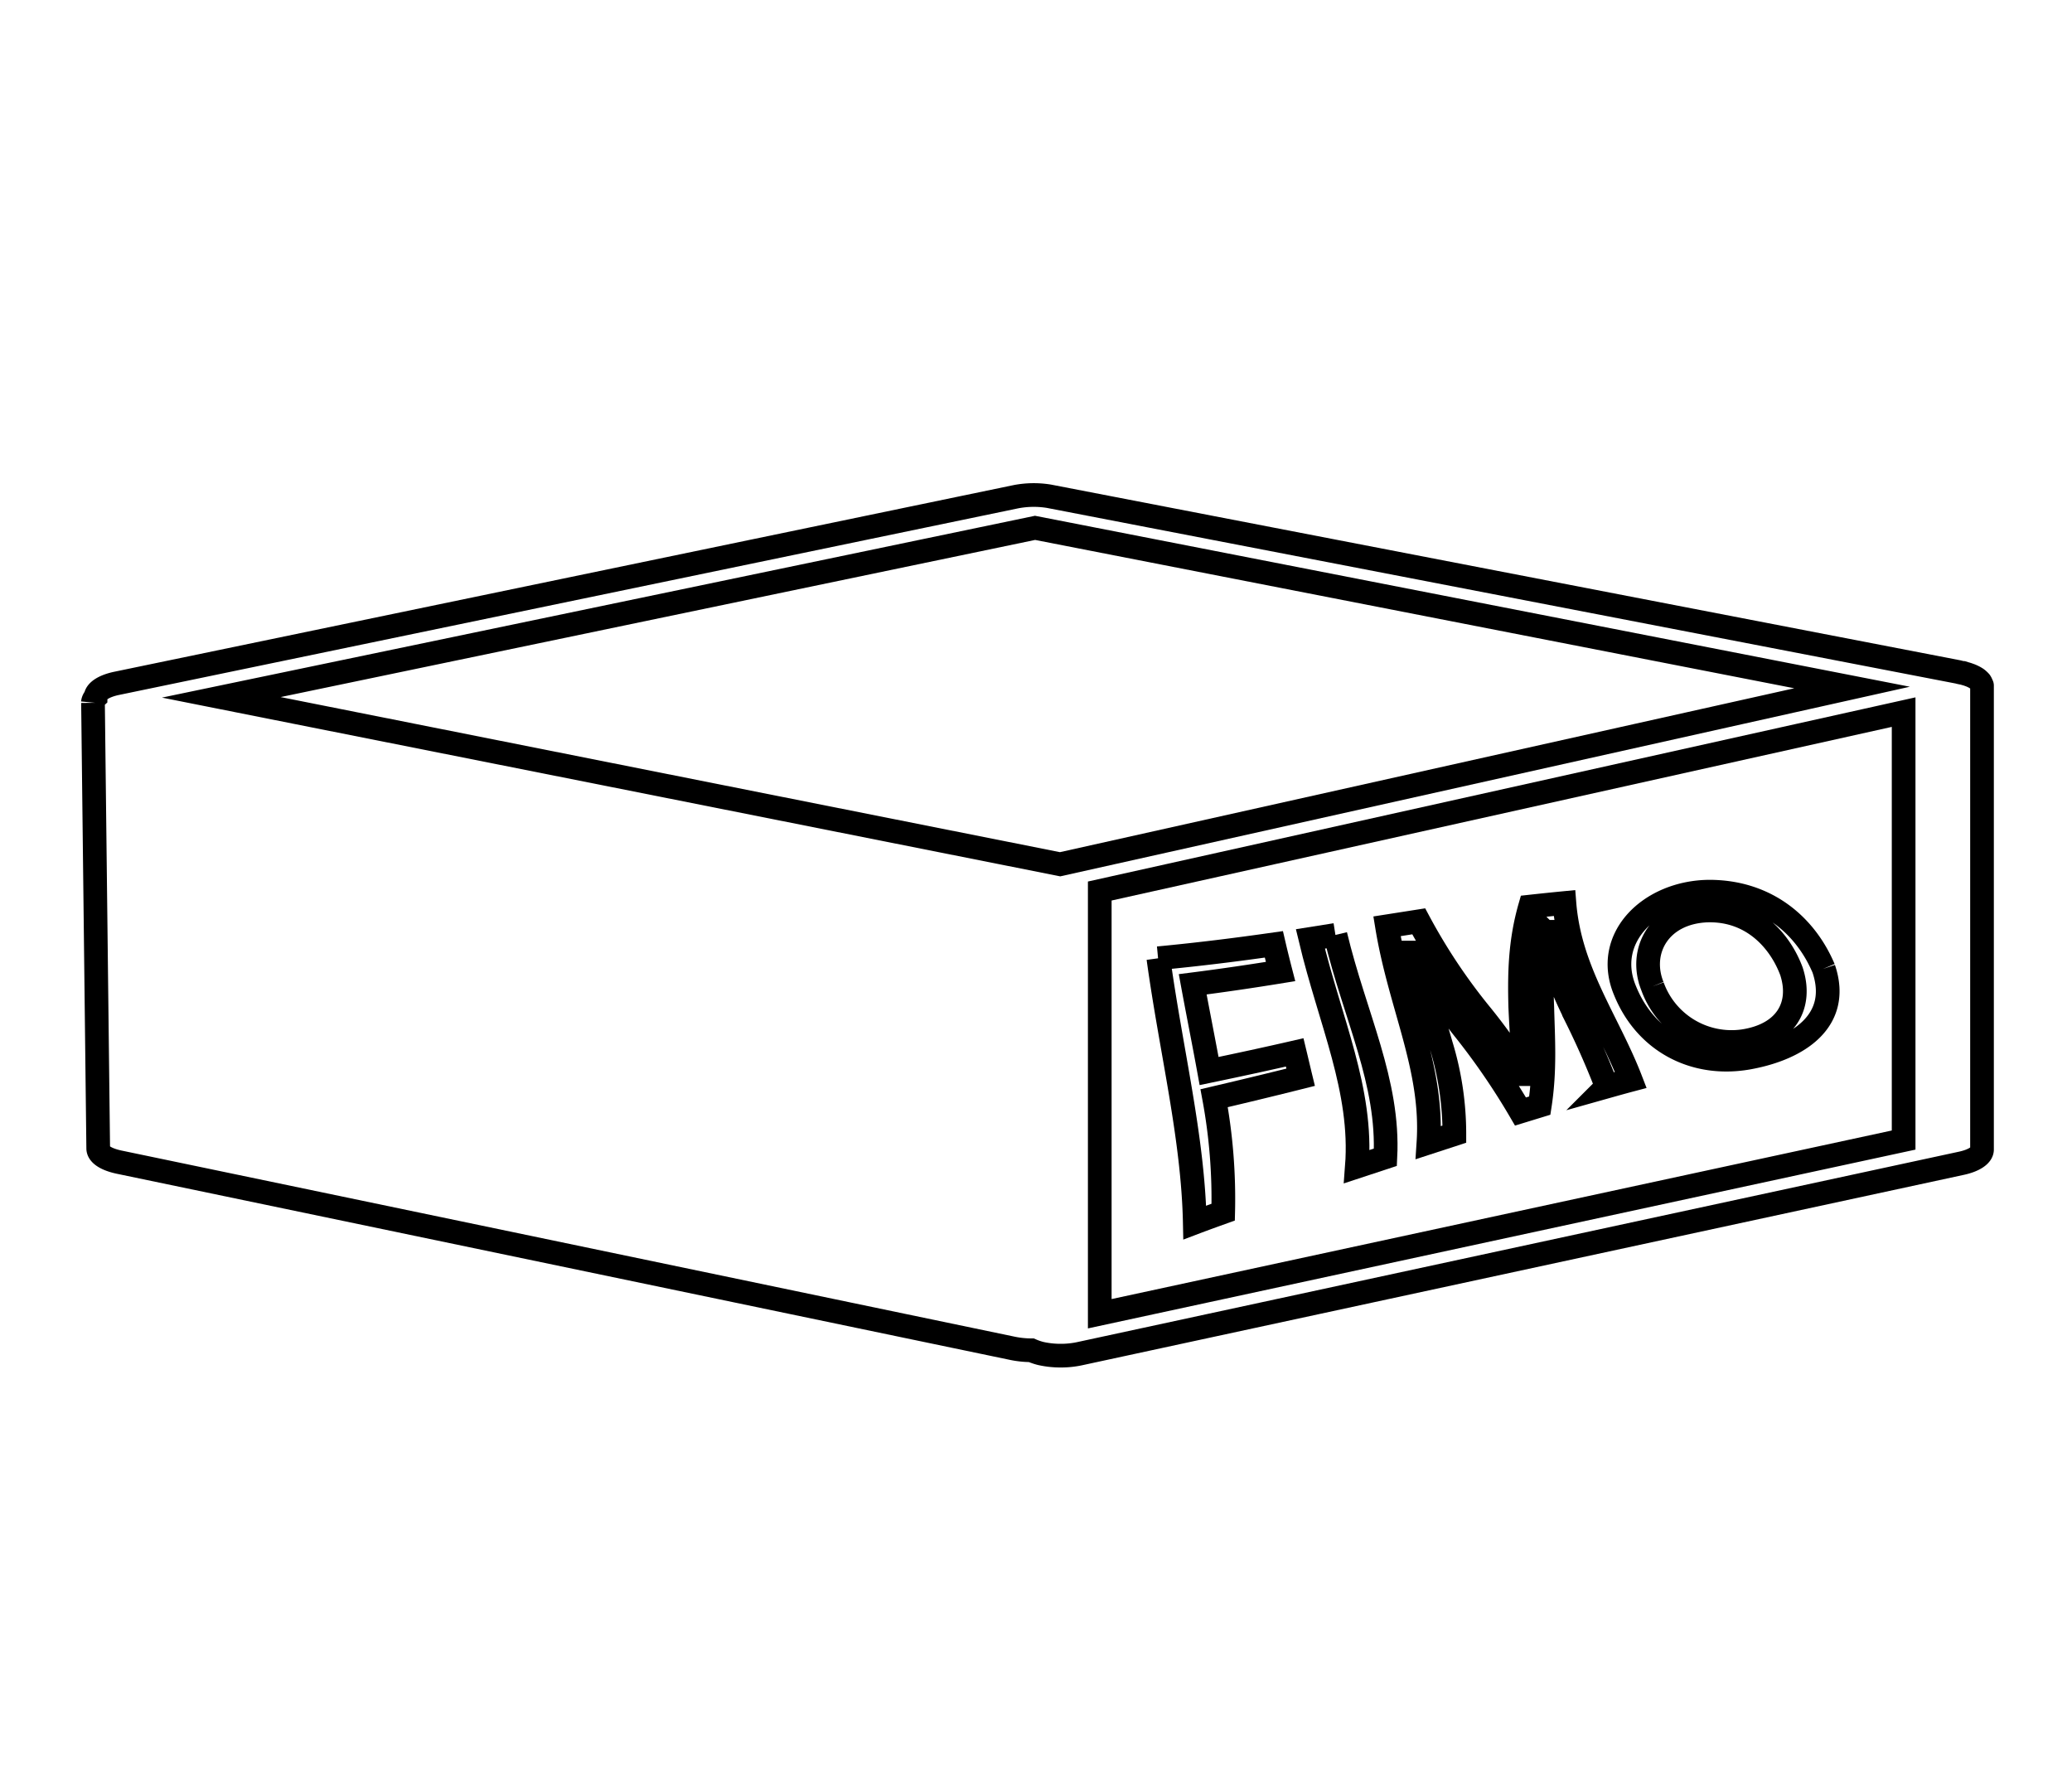 <svg id="Calque_1" data-name="Calque 1" xmlns="http://www.w3.org/2000/svg" viewBox="0 0 350 300"><defs><style>.cls-1{fill:none;stroke:#000;stroke-miterlimit:10;stroke-width:4px;}</style></defs><title>selected</title><path class="cls-1" d="M15.71,118.73,16.59,194c0,1,1.35,1.85,3.48,2.31l151,31.47a15.91,15.91,0,0,0,3.14.32h0a10.2,10.2,0,0,0,1.57.54,15.34,15.34,0,0,0,3.4.37,15.12,15.12,0,0,0,3.14-.32l149-32.18c2.14-.46,3.48-1.36,3.48-2.32v-78.3s0,0,0-.07a.43.43,0,0,0,0,0c0-.08-.08-.15-.09-.22a1.75,1.75,0,0,0-.22-.43,3.44,3.44,0,0,0-.27-.27,2.53,2.53,0,0,0-.47-.36,4.77,4.77,0,0,0-.46-.25,5.19,5.19,0,0,0-.67-.28,5.62,5.62,0,0,0-.62-.2l-.42-.13c-.14,0-.3-.05-.46-.08s-.23-.06-.36-.09L177.18,83.83a16,16,0,0,0-5.57.08L19.79,115.42c-2.22.45-3.62,1.35-3.64,2.35,0,0,0,0,0,0a1.43,1.43,0,0,0-.46.92m297.16-2.55L179.07,146,37.38,117.8,174.84,89.17ZM185.77,221.93V150.52L321.56,120.3v72.29Z"/><path class="cls-1" d="M195.62,161.88c7.06-.67,13.45-1.48,19.56-2.35.36,1.55.74,3.08,1.13,4.59-4.68.76-9.58,1.49-14.84,2.16.92,5,1.9,9.86,2.77,14.65,5.09-1.06,9.9-2.1,14.46-3.15.34,1.41.66,2.8,1,4.2q-6.93,1.74-14.61,3.54a93.3,93.3,0,0,1,1.53,19.25c-1.62.58-3.22,1.16-4.8,1.76-.3-14.44-4-29-6.15-44.65"/><path class="cls-1" d="M225.58,157.94c3.31,13.82,9.08,24.79,8.44,37.55l-4.82,1.59c1-13-4.5-24.43-7.85-38.47l4.23-.67"/><path class="cls-1" d="M265.71,170.68c-1.94-4-4-9.07-4.62-13.27l-.15,0a83.35,83.35,0,0,0-.42,12.69c.14,5.32.51,10.67-.42,16.67l-3.26,1a116.86,116.86,0,0,0-9.72-14.15,84.37,84.37,0,0,1-8.26-12.7l-.09,0c1.18,4.69,3.21,10.5,4.65,15.61a51.36,51.36,0,0,1,2.25,15.06l-4.38,1.43c.83-12.62-4.8-23.08-7-36.54l5.36-.84a98.05,98.05,0,0,0,10.65,15.94,95.79,95.79,0,0,1,7,9.88l.15,0c-.17-3.47-.47-7.16-.65-11.39-.14-5.43-.08-10.87,1.66-16.92,1.92-.21,3.84-.41,5.8-.6.91,11.57,7.37,19.92,11.21,29.88-1.36.36-2.71.74-4.06,1.12a138.13,138.13,0,0,0-5.75-12.91"/><path class="cls-1" d="M308.06,163.64c2.93,8.67-4.1,13.5-12.8,15.05-9.05,1.58-17.26-2.74-20.74-11.29-3.8-8.94,4.21-16.69,14.2-16.77,9.63,0,16.24,5.67,19.34,13m-28.92,3a14.19,14.19,0,0,0,15.31,9.26c7.18-1.07,10.06-6,8.16-11.81-1.85-5-6.48-10.49-14.24-10.27-8.06.32-11.65,6.81-9.23,12.82"/></svg>